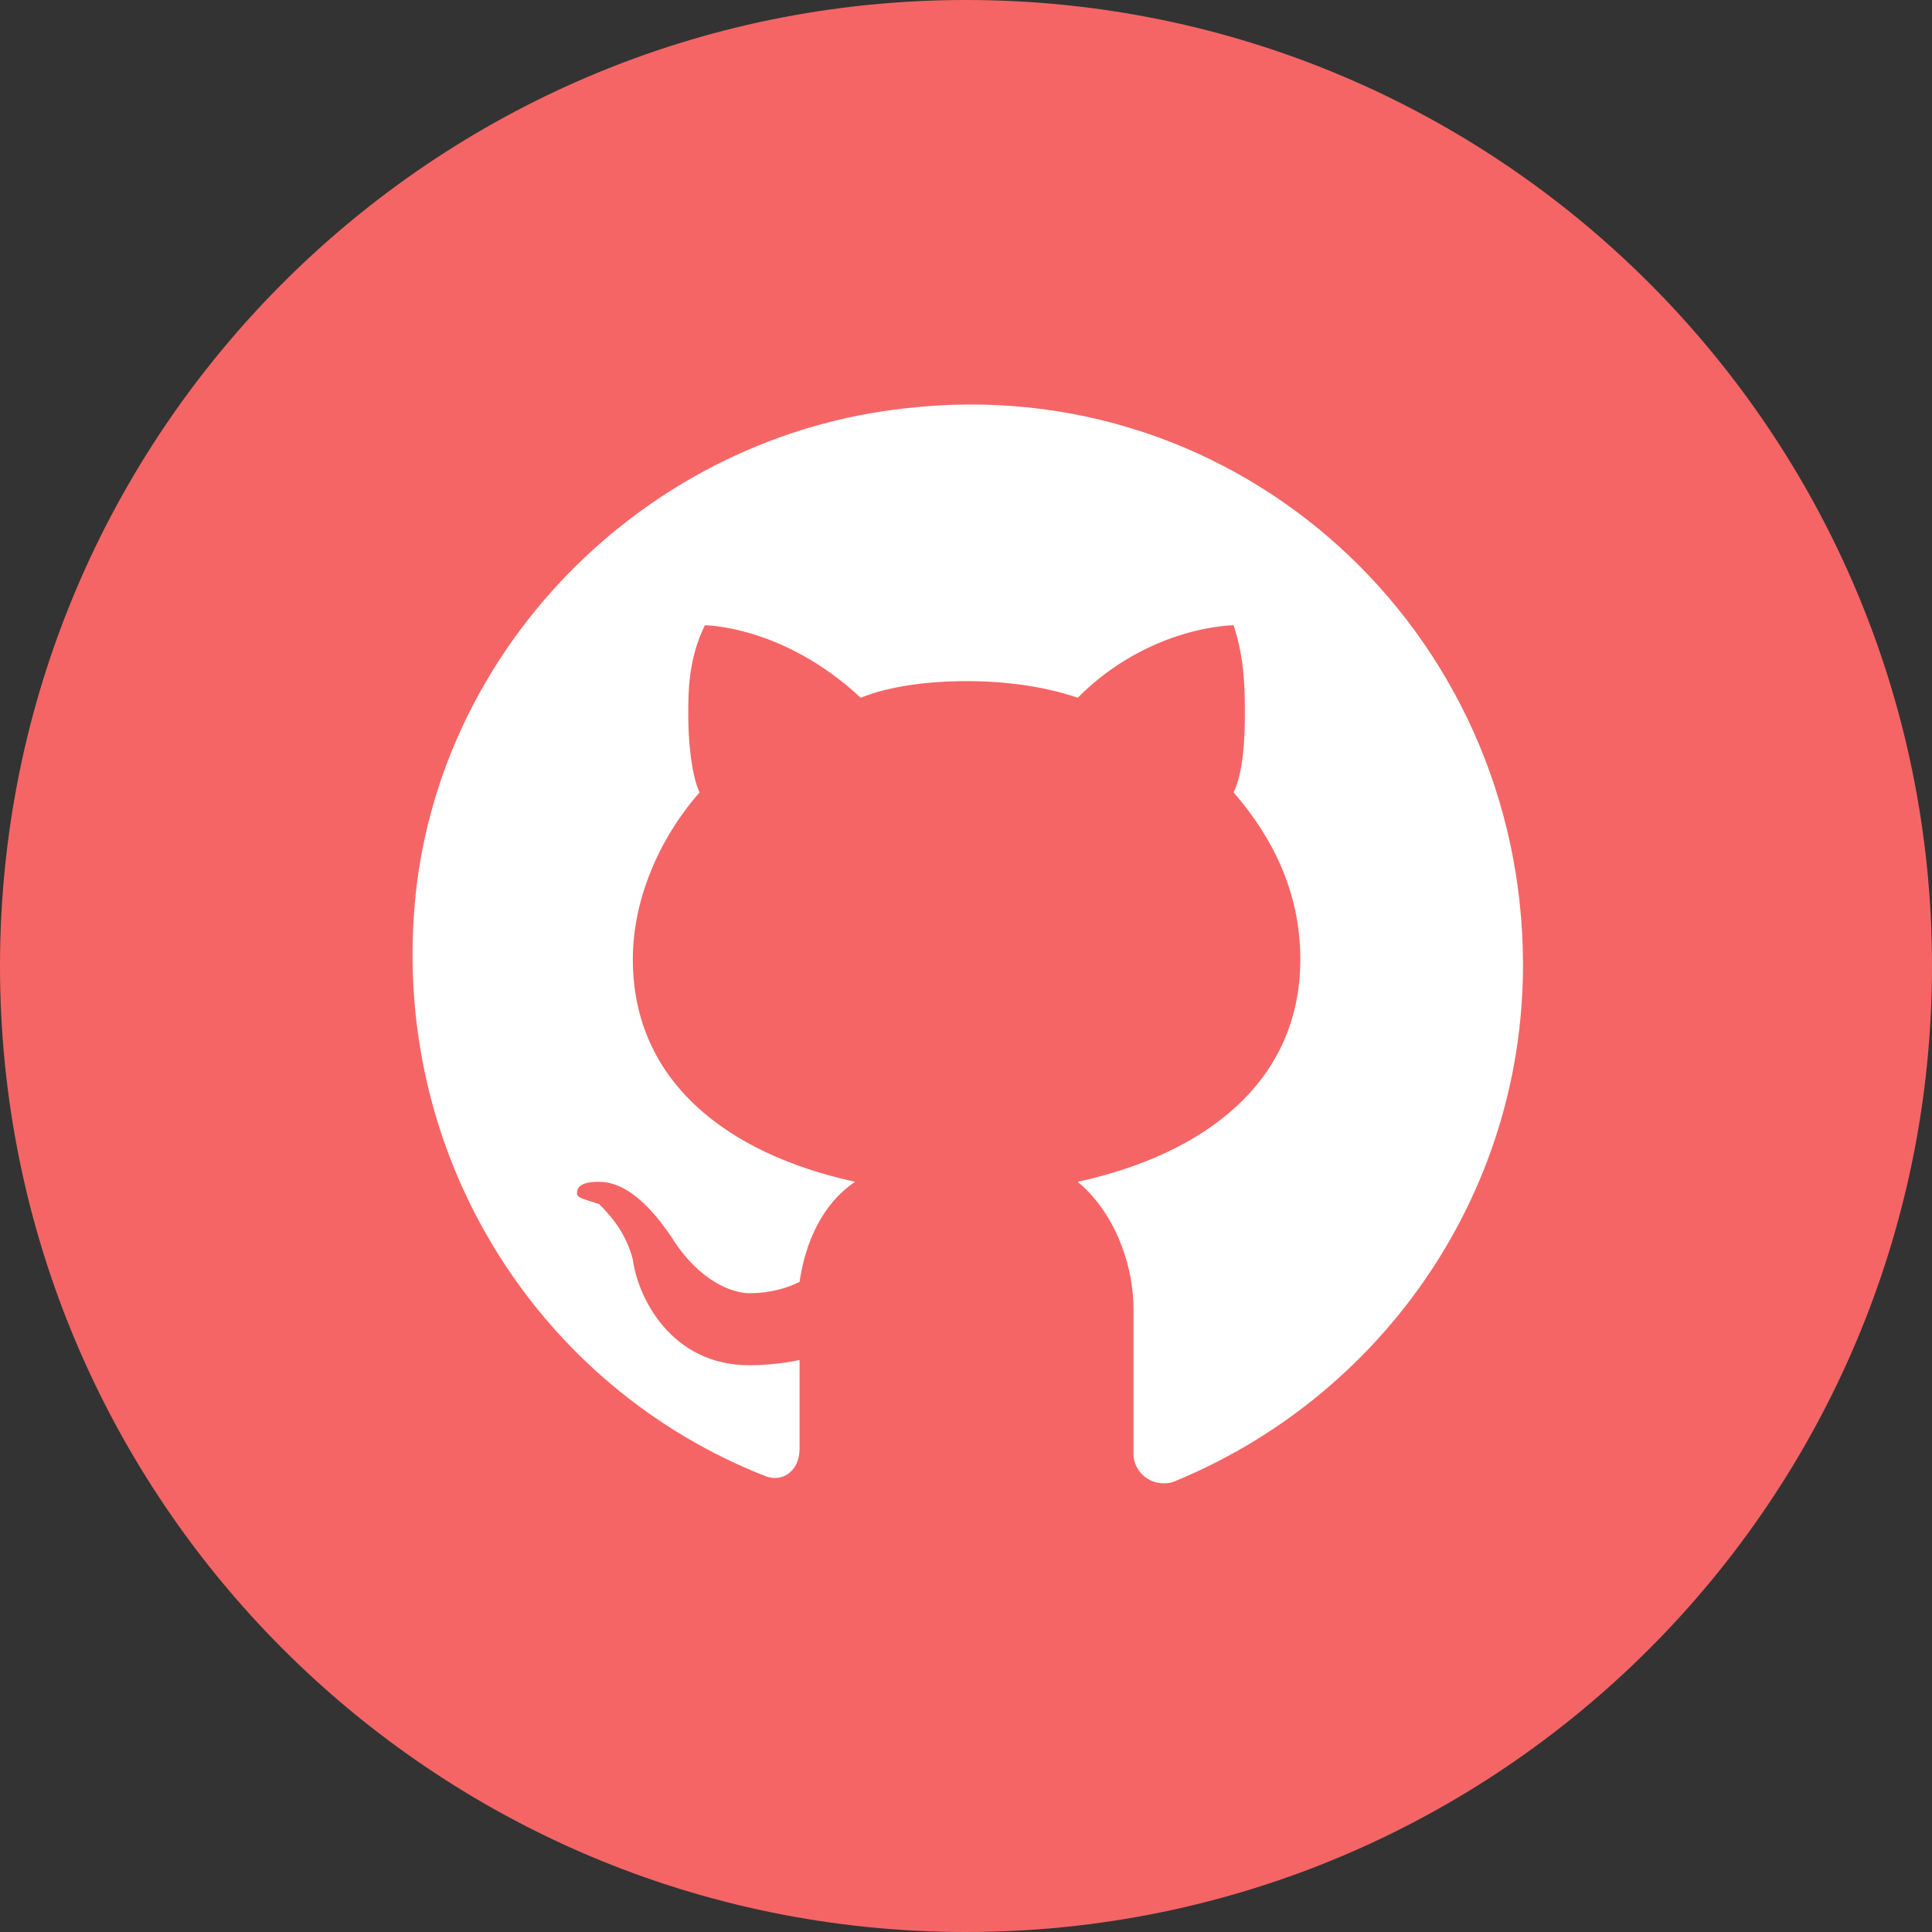<?xml version="1.0" encoding="UTF-8"?>
<svg xmlns="http://www.w3.org/2000/svg" xmlns:xlink="http://www.w3.org/1999/xlink" width="20pt" height="20pt" viewBox="0 0 20 20" version="1.1">
<rect x="0" y="0" width="20" height="20" fill="#333333" stroke="none"/>
<g id="surface12222692">
<path style=" stroke:none;fill-rule:nonzero;fill:rgb(96.078%,39.608%,39.608%);fill-opacity:1;" d="M 10 20 C 4.477 20 0 15.523 0 10 C 0 4.477 4.477 0 10 0 C 15.523 0 20 4.477 20 10 C 20 15.523 15.523 20 10 20 Z M 10 20 "/>
<path style=" stroke:none;fill-rule:nonzero;fill:rgb(100%,100%,100%);fill-opacity:1;" d="M 9.371 4.227 C 6.723 4.516 4.59 6.645 4.305 9.238 C 4.016 11.945 5.57 14.363 7.934 15.285 C 8.105 15.344 8.277 15.227 8.277 14.996 L 8.277 14.078 C 8.277 14.078 8.047 14.133 7.758 14.133 C 6.953 14.133 6.605 13.441 6.551 13.039 C 6.492 12.809 6.375 12.637 6.203 12.465 C 6.031 12.406 5.973 12.406 5.973 12.348 C 5.973 12.234 6.145 12.234 6.203 12.234 C 6.551 12.234 6.836 12.637 6.953 12.809 C 7.242 13.27 7.586 13.387 7.758 13.387 C 7.988 13.387 8.16 13.328 8.277 13.27 C 8.336 12.867 8.508 12.465 8.852 12.234 C 7.527 11.945 6.551 11.195 6.551 9.93 C 6.551 9.297 6.836 8.664 7.242 8.203 C 7.184 8.086 7.125 7.797 7.125 7.395 C 7.125 7.164 7.125 6.82 7.297 6.473 C 7.297 6.473 8.105 6.473 8.91 7.223 C 9.199 7.105 9.602 7.051 10.004 7.051 C 10.41 7.051 10.812 7.105 11.156 7.223 C 11.906 6.473 12.77 6.473 12.77 6.473 C 12.887 6.82 12.887 7.164 12.887 7.395 C 12.887 7.855 12.828 8.086 12.77 8.203 C 13.172 8.664 13.461 9.238 13.461 9.93 C 13.461 11.195 12.48 11.945 11.156 12.234 C 11.504 12.52 11.734 13.039 11.734 13.559 L 11.734 15.055 C 11.734 15.227 11.906 15.402 12.137 15.344 C 14.266 14.48 15.766 12.406 15.766 9.988 C 15.766 6.531 12.828 3.824 9.371 4.227 Z M 9.371 4.227 "/>
</g>
</svg>
